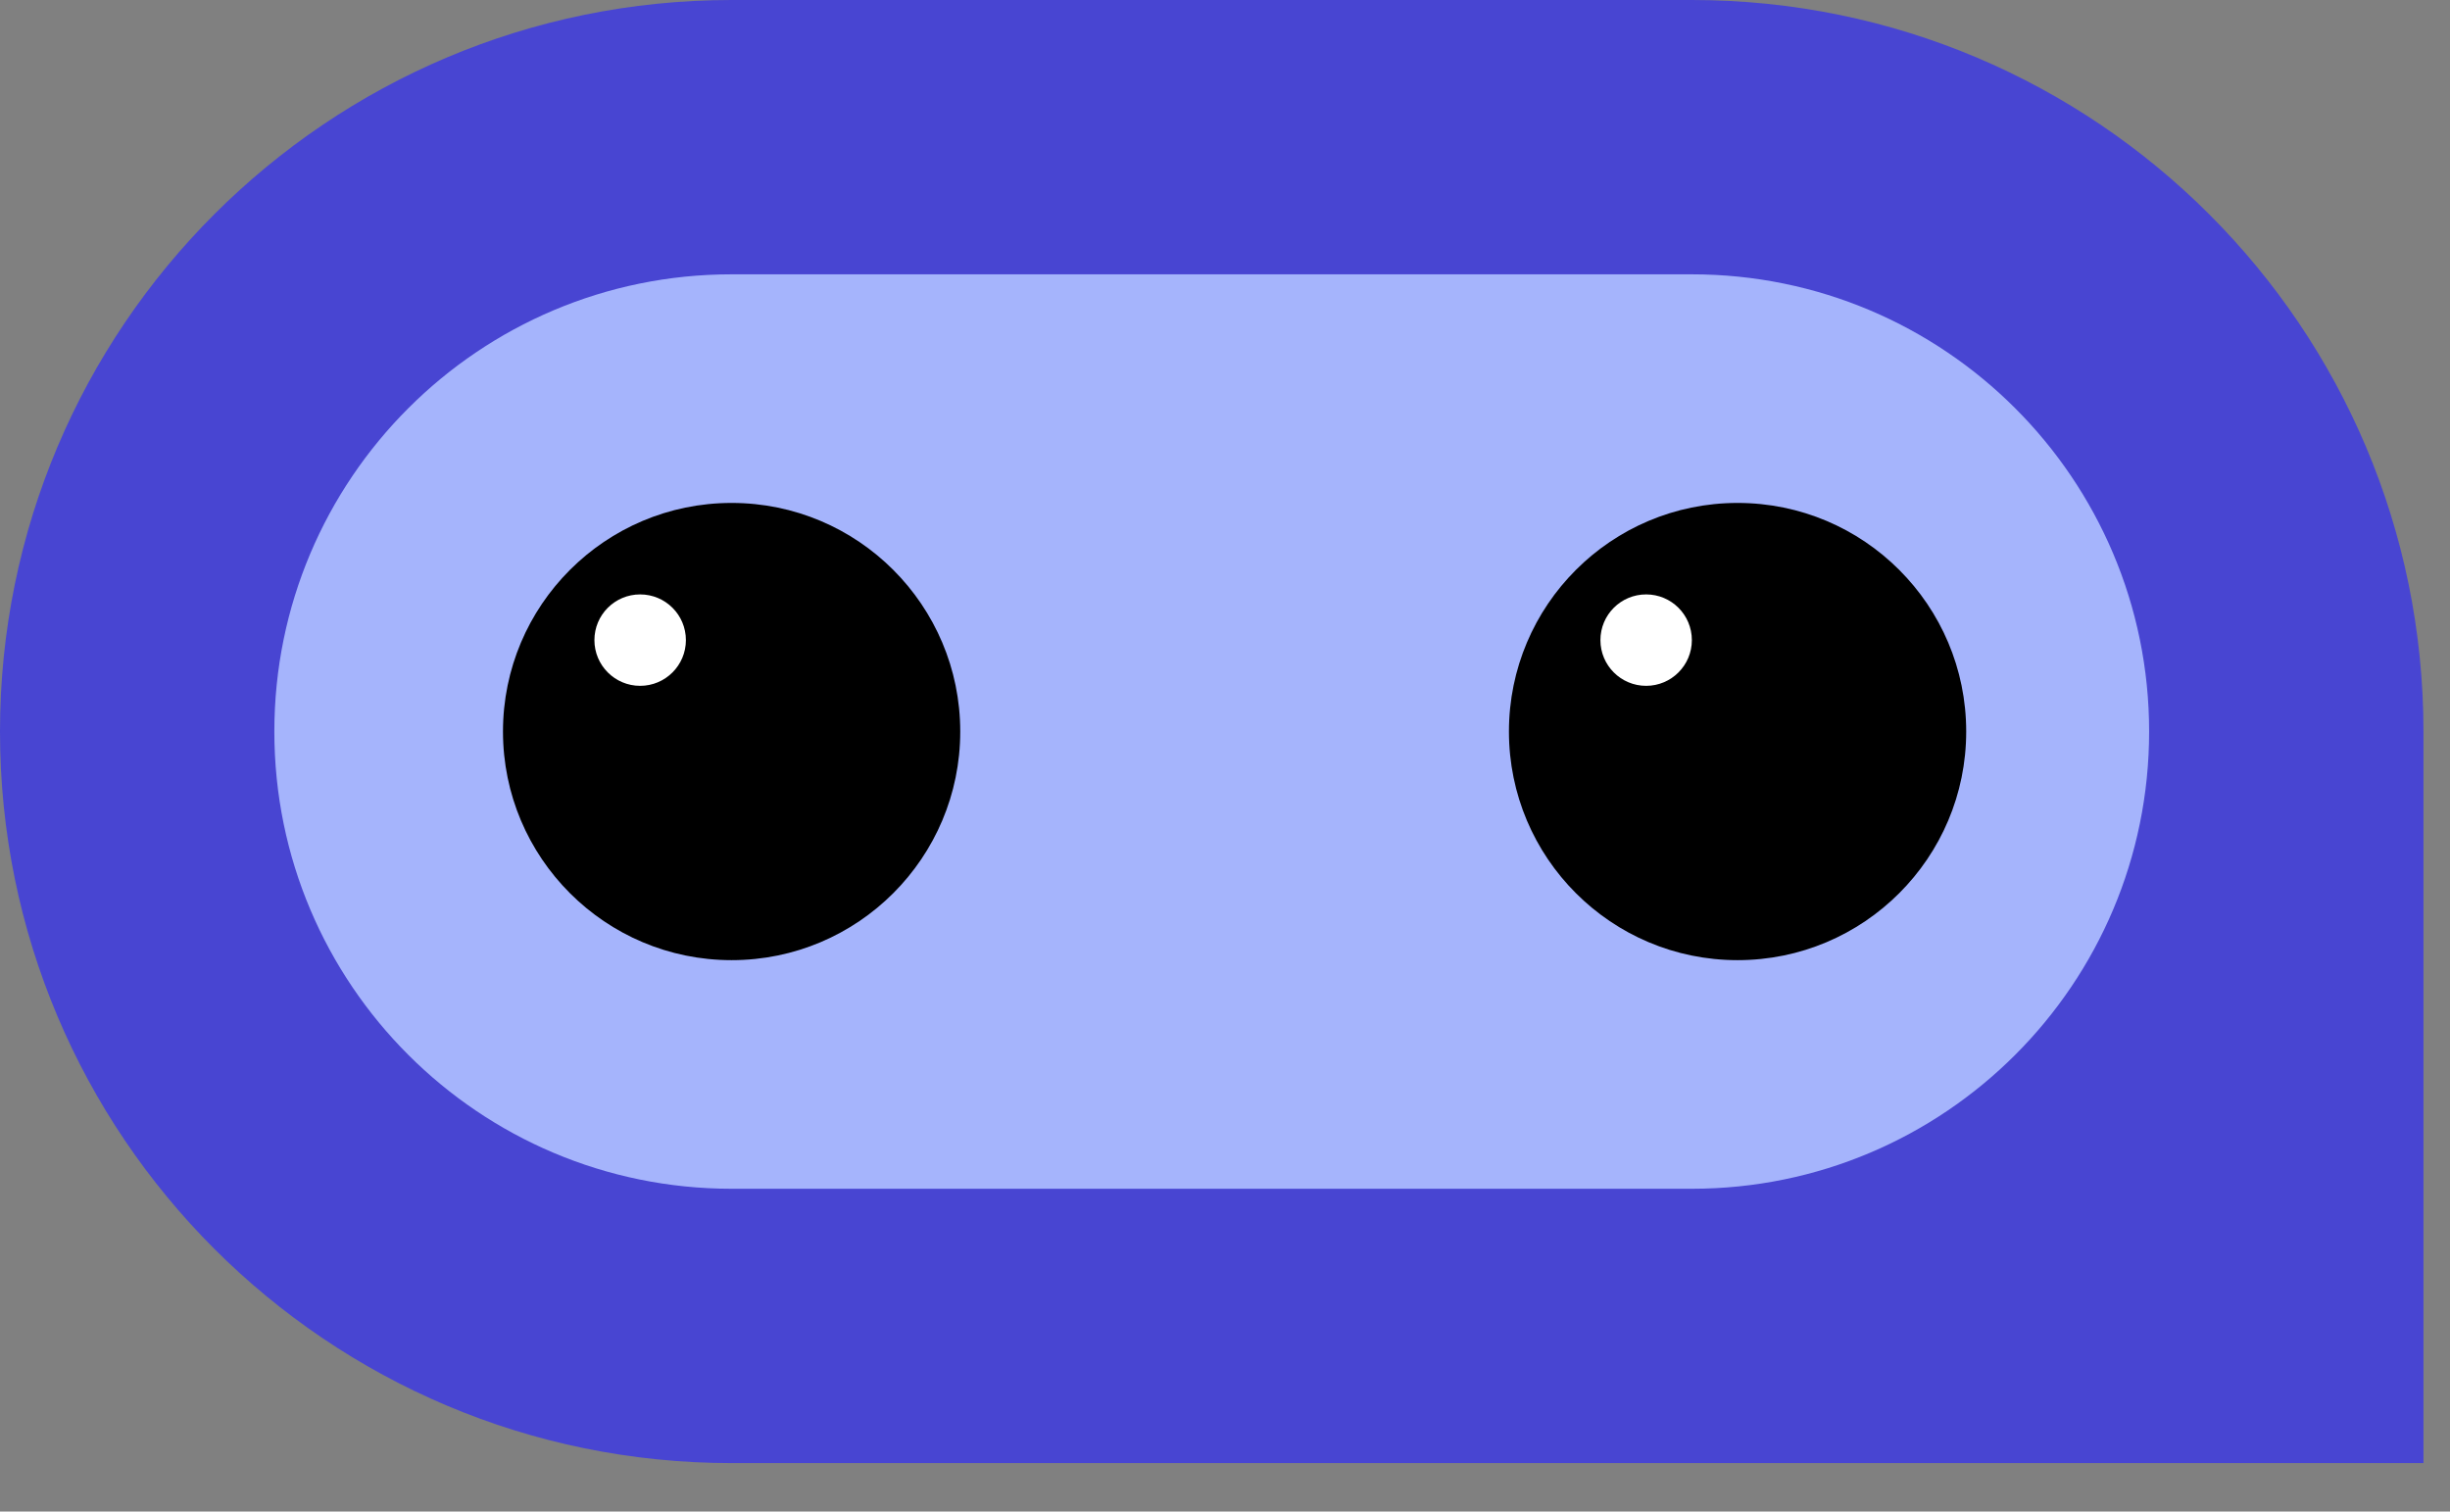 <svg width="47" height="29" viewBox="0 0 47 29" fill="none" xmlns="http://www.w3.org/2000/svg">
<rect x="0" y="0" width="47" height="29" fill="#808080" stroke="none"/>
<path d="M0 14.035C0 6.284 6.284 0 14.035 0H32.456C40.208 0 46.491 6.284 46.491 14.035V28.07H14.035C6.284 28.07 0 21.787 0 14.035Z" fill="#4845D2"/>
<path d="M32.456 5.263H14.035C9.191 5.263 5.263 9.191 5.263 14.035C5.263 18.88 9.191 22.807 14.035 22.807H32.456C37.301 22.807 41.228 18.88 41.228 14.035C41.228 9.191 37.301 5.263 32.456 5.263Z" fill="#A5B4FC"/>
<path d="M14.035 18.421C16.457 18.421 18.421 16.457 18.421 14.035C18.421 11.613 16.457 9.649 14.035 9.649C11.613 9.649 9.649 11.613 9.649 14.035C9.649 16.457 11.613 18.421 14.035 18.421Z" fill="black"/>
<path d="M12.28 13.158C12.765 13.158 13.158 12.765 13.158 12.281C13.158 11.796 12.765 11.404 12.28 11.404C11.796 11.404 11.403 11.796 11.403 12.281C11.403 12.765 11.796 13.158 12.28 13.158Z" fill="white"/>
<path d="M33.333 18.421C35.755 18.421 37.719 16.457 37.719 14.035C37.719 11.613 35.755 9.649 33.333 9.649C30.911 9.649 28.947 11.613 28.947 14.035C28.947 16.457 30.911 18.421 33.333 18.421Z" fill="black"/>
<path d="M31.579 13.158C32.063 13.158 32.456 12.765 32.456 12.281C32.456 11.796 32.063 11.404 31.579 11.404C31.094 11.404 30.702 11.796 30.702 12.281C30.702 12.765 31.094 13.158 31.579 13.158Z" fill="white"/>
</svg>
